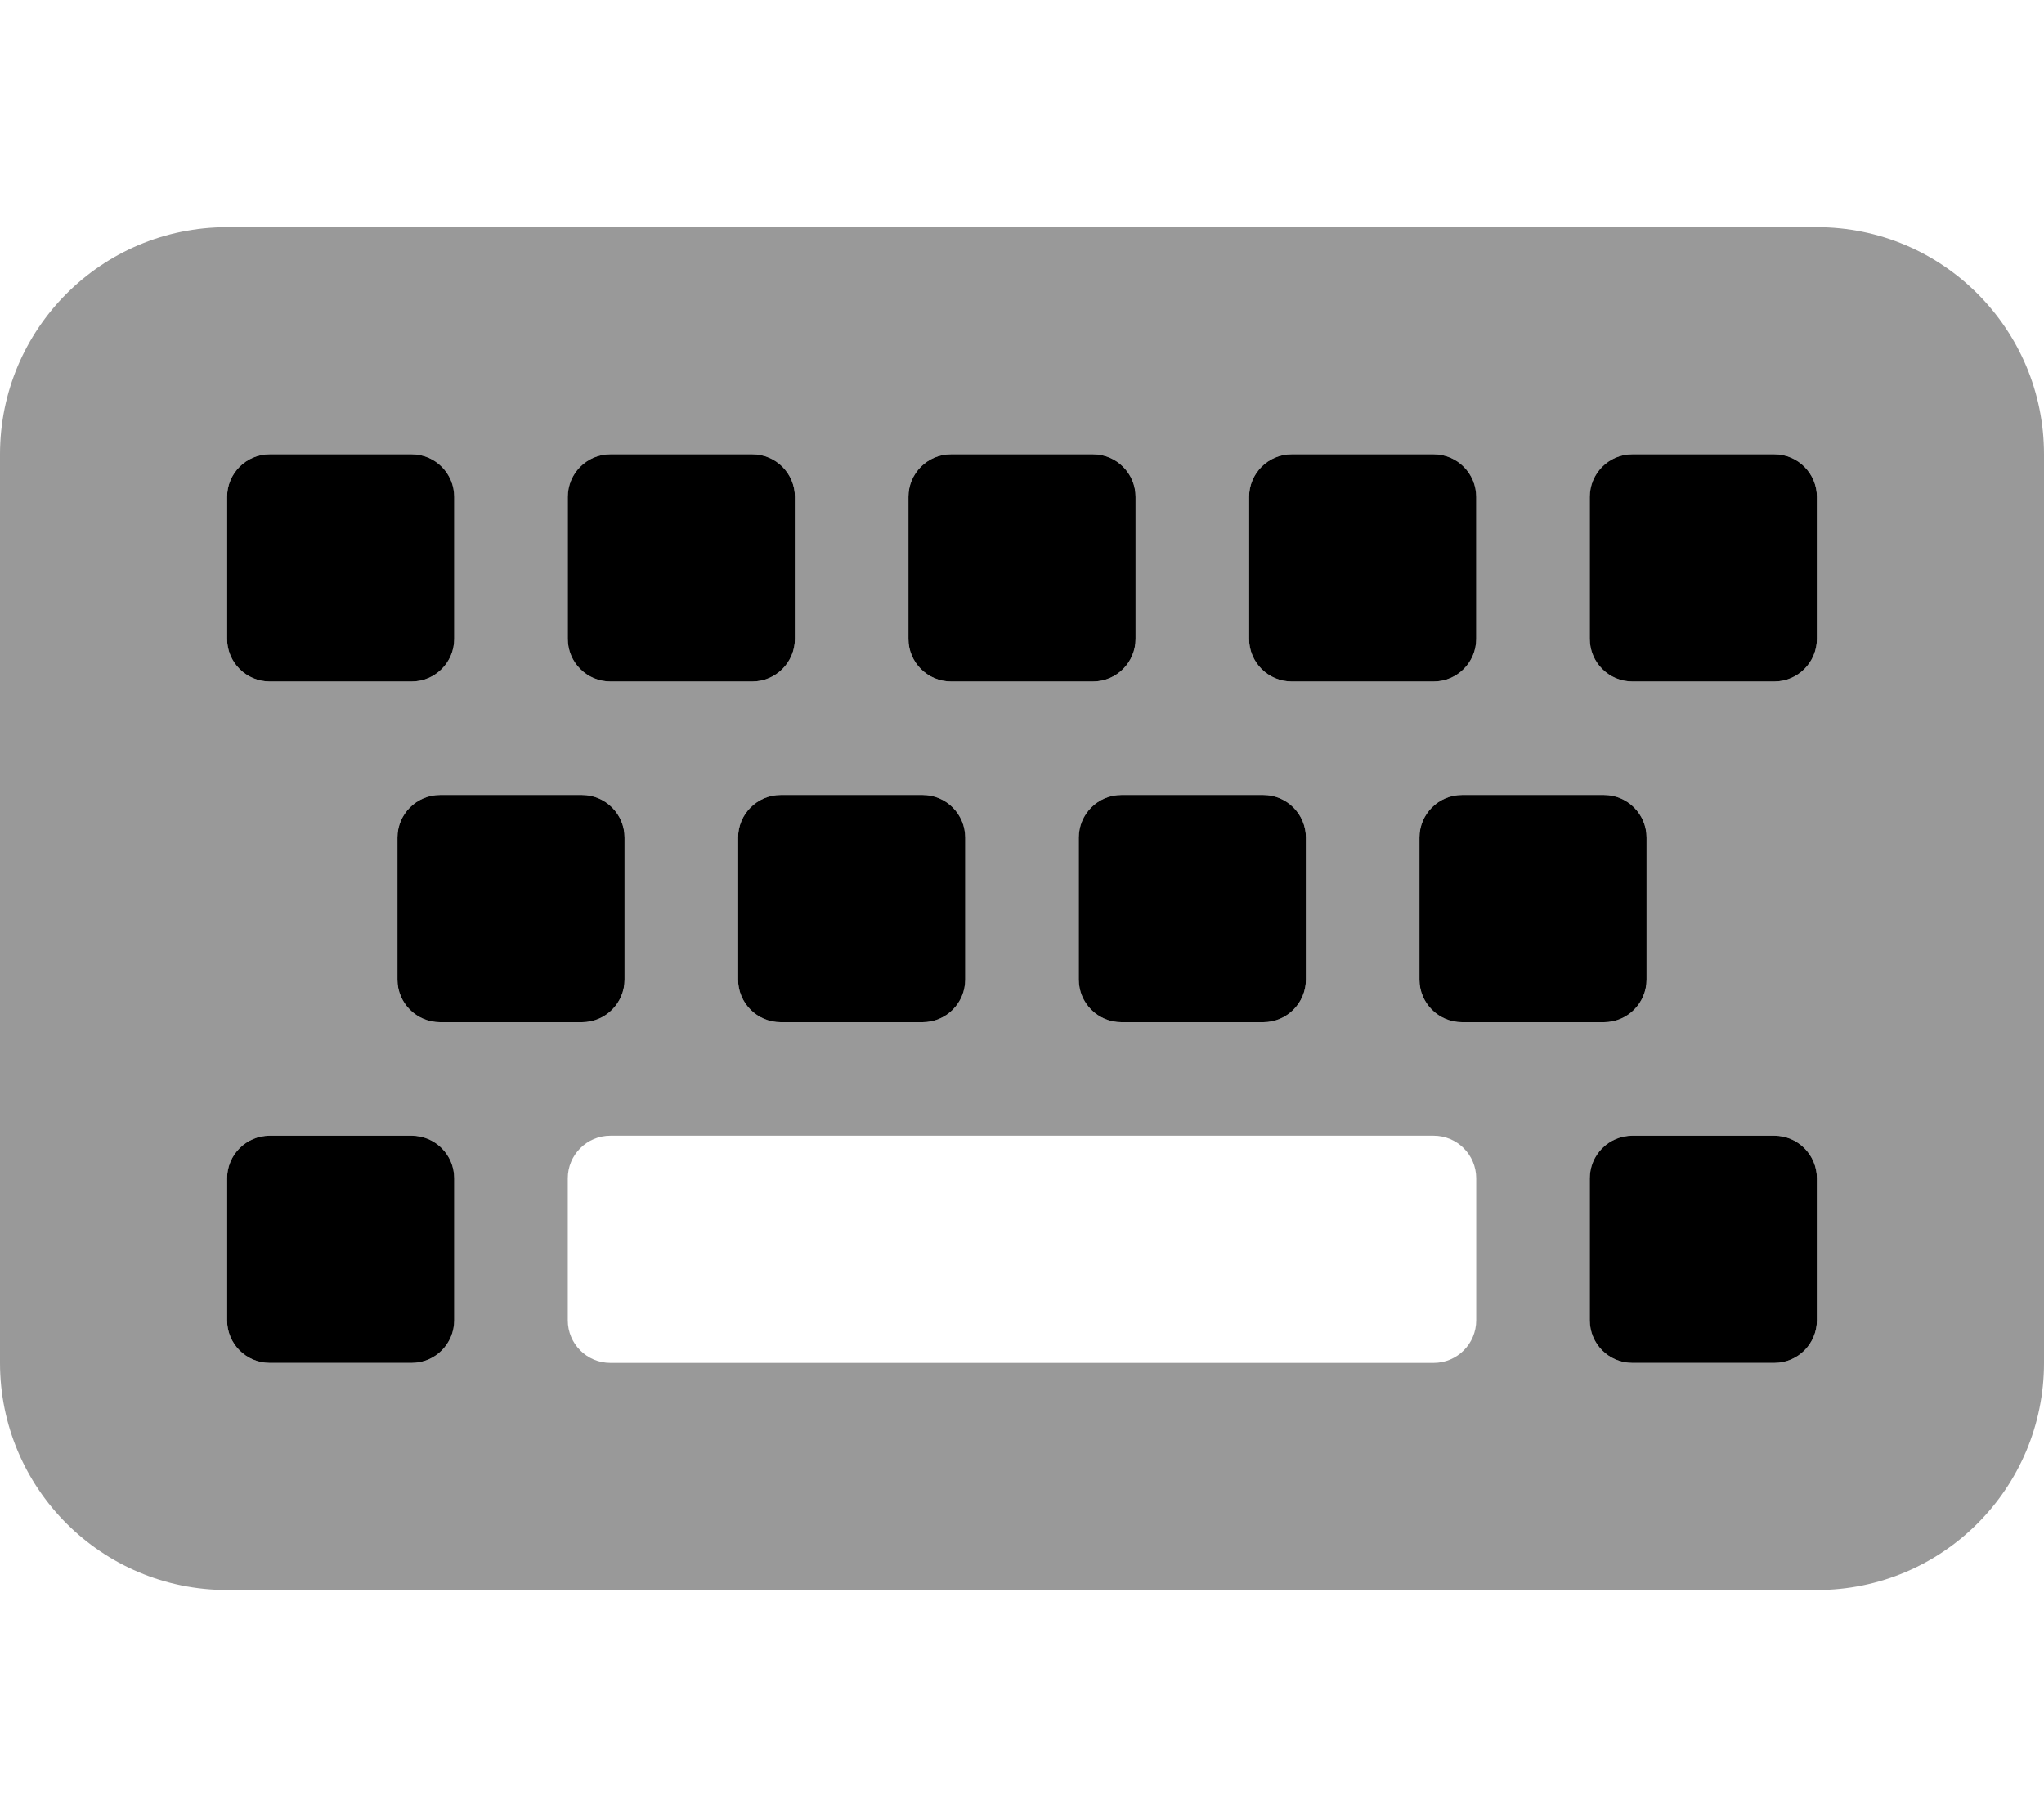 <svg xmlns="http://www.w3.org/2000/svg" viewBox="0 0 576 512"><defs><style>.fa-secondary{opacity:.4}</style></defs><path d="M512 448H64C28.654 448 0 419.346 0 384V128C0 92.654 28.654 64 64 64H512C547.346 64 576 92.654 576 128V384C576 419.346 547.346 448 512 448ZM128 180V140C128 133.375 122.625 128 116 128H76C69.375 128 64 133.375 64 140V180C64 186.625 69.375 192 76 192H116C122.625 192 128 186.625 128 180ZM224 180V140C224 133.375 218.625 128 212 128H172C165.375 128 160 133.375 160 140V180C160 186.625 165.375 192 172 192H212C218.625 192 224 186.625 224 180ZM320 180V140C320 133.375 314.625 128 308 128H268C261.375 128 256 133.375 256 140V180C256 186.625 261.375 192 268 192H308C314.625 192 320 186.625 320 180ZM416 180V140C416 133.375 410.625 128 404 128H364C357.375 128 352 133.375 352 140V180C352 186.625 357.375 192 364 192H404C410.625 192 416 186.625 416 180ZM512 180V140C512 133.375 506.625 128 500 128H460C453.375 128 448 133.375 448 140V180C448 186.625 453.375 192 460 192H500C506.625 192 512 186.625 512 180ZM176 276V236C176 229.375 170.625 224 164 224H124C117.375 224 112 229.375 112 236V276C112 282.625 117.375 288 124 288H164C170.625 288 176 282.625 176 276ZM272 276V236C272 229.375 266.625 224 260 224H220C213.375 224 208 229.375 208 236V276C208 282.625 213.375 288 220 288H260C266.625 288 272 282.625 272 276ZM368 276V236C368 229.375 362.625 224 356 224H316C309.375 224 304 229.375 304 236V276C304 282.625 309.375 288 316 288H356C362.625 288 368 282.625 368 276ZM464 276V236C464 229.375 458.625 224 452 224H412C405.375 224 400 229.375 400 236V276C400 282.625 405.375 288 412 288H452C458.625 288 464 282.625 464 276ZM128 372V332C128 325.375 122.625 320 116 320H76C69.375 320 64 325.375 64 332V372C64 378.625 69.375 384 76 384H116C122.625 384 128 378.625 128 372ZM416 372V332C416 325.375 410.625 320 404 320H172C165.375 320 160 325.375 160 332V372C160 378.625 165.375 384 172 384H404C410.625 384 416 378.625 416 372ZM512 372V332C512 325.375 506.625 320 500 320H460C453.375 320 448 325.375 448 332V372C448 378.625 453.375 384 460 384H500C506.625 384 512 378.625 512 372Z" class="fa-secondary"/><path d="M128 180V140C128 133.375 122.625 128 116 128H76C69.375 128 64 133.375 64 140V180C64 186.625 69.375 192 76 192H116C122.625 192 128 186.625 128 180ZM224 180V140C224 133.375 218.625 128 212 128H172C165.375 128 160 133.375 160 140V180C160 186.625 165.375 192 172 192H212C218.625 192 224 186.625 224 180ZM320 180V140C320 133.375 314.625 128 308 128H268C261.375 128 256 133.375 256 140V180C256 186.625 261.375 192 268 192H308C314.625 192 320 186.625 320 180ZM416 180V140C416 133.375 410.625 128 404 128H364C357.375 128 352 133.375 352 140V180C352 186.625 357.375 192 364 192H404C410.625 192 416 186.625 416 180ZM512 180V140C512 133.375 506.625 128 500 128H460C453.375 128 448 133.375 448 140V180C448 186.625 453.375 192 460 192H500C506.625 192 512 186.625 512 180ZM176 276V236C176 229.375 170.625 224 164 224H124C117.375 224 112 229.375 112 236V276C112 282.625 117.375 288 124 288H164C170.625 288 176 282.625 176 276ZM272 276V236C272 229.375 266.625 224 260 224H220C213.375 224 208 229.375 208 236V276C208 282.625 213.375 288 220 288H260C266.625 288 272 282.625 272 276ZM368 276V236C368 229.375 362.625 224 356 224H316C309.375 224 304 229.375 304 236V276C304 282.625 309.375 288 316 288H356C362.625 288 368 282.625 368 276ZM464 276V236C464 229.375 458.625 224 452 224H412C405.375 224 400 229.375 400 236V276C400 282.625 405.375 288 412 288H452C458.625 288 464 282.625 464 276ZM128 372V332C128 325.375 122.625 320 116 320H76C69.375 320 64 325.375 64 332V372C64 378.625 69.375 384 76 384H116C122.625 384 128 378.625 128 372ZM512 372V332C512 325.375 506.625 320 500 320H460C453.375 320 448 325.375 448 332V372C448 378.625 453.375 384 460 384H500C506.625 384 512 378.625 512 372Z" class="fa-primary"/></svg>
